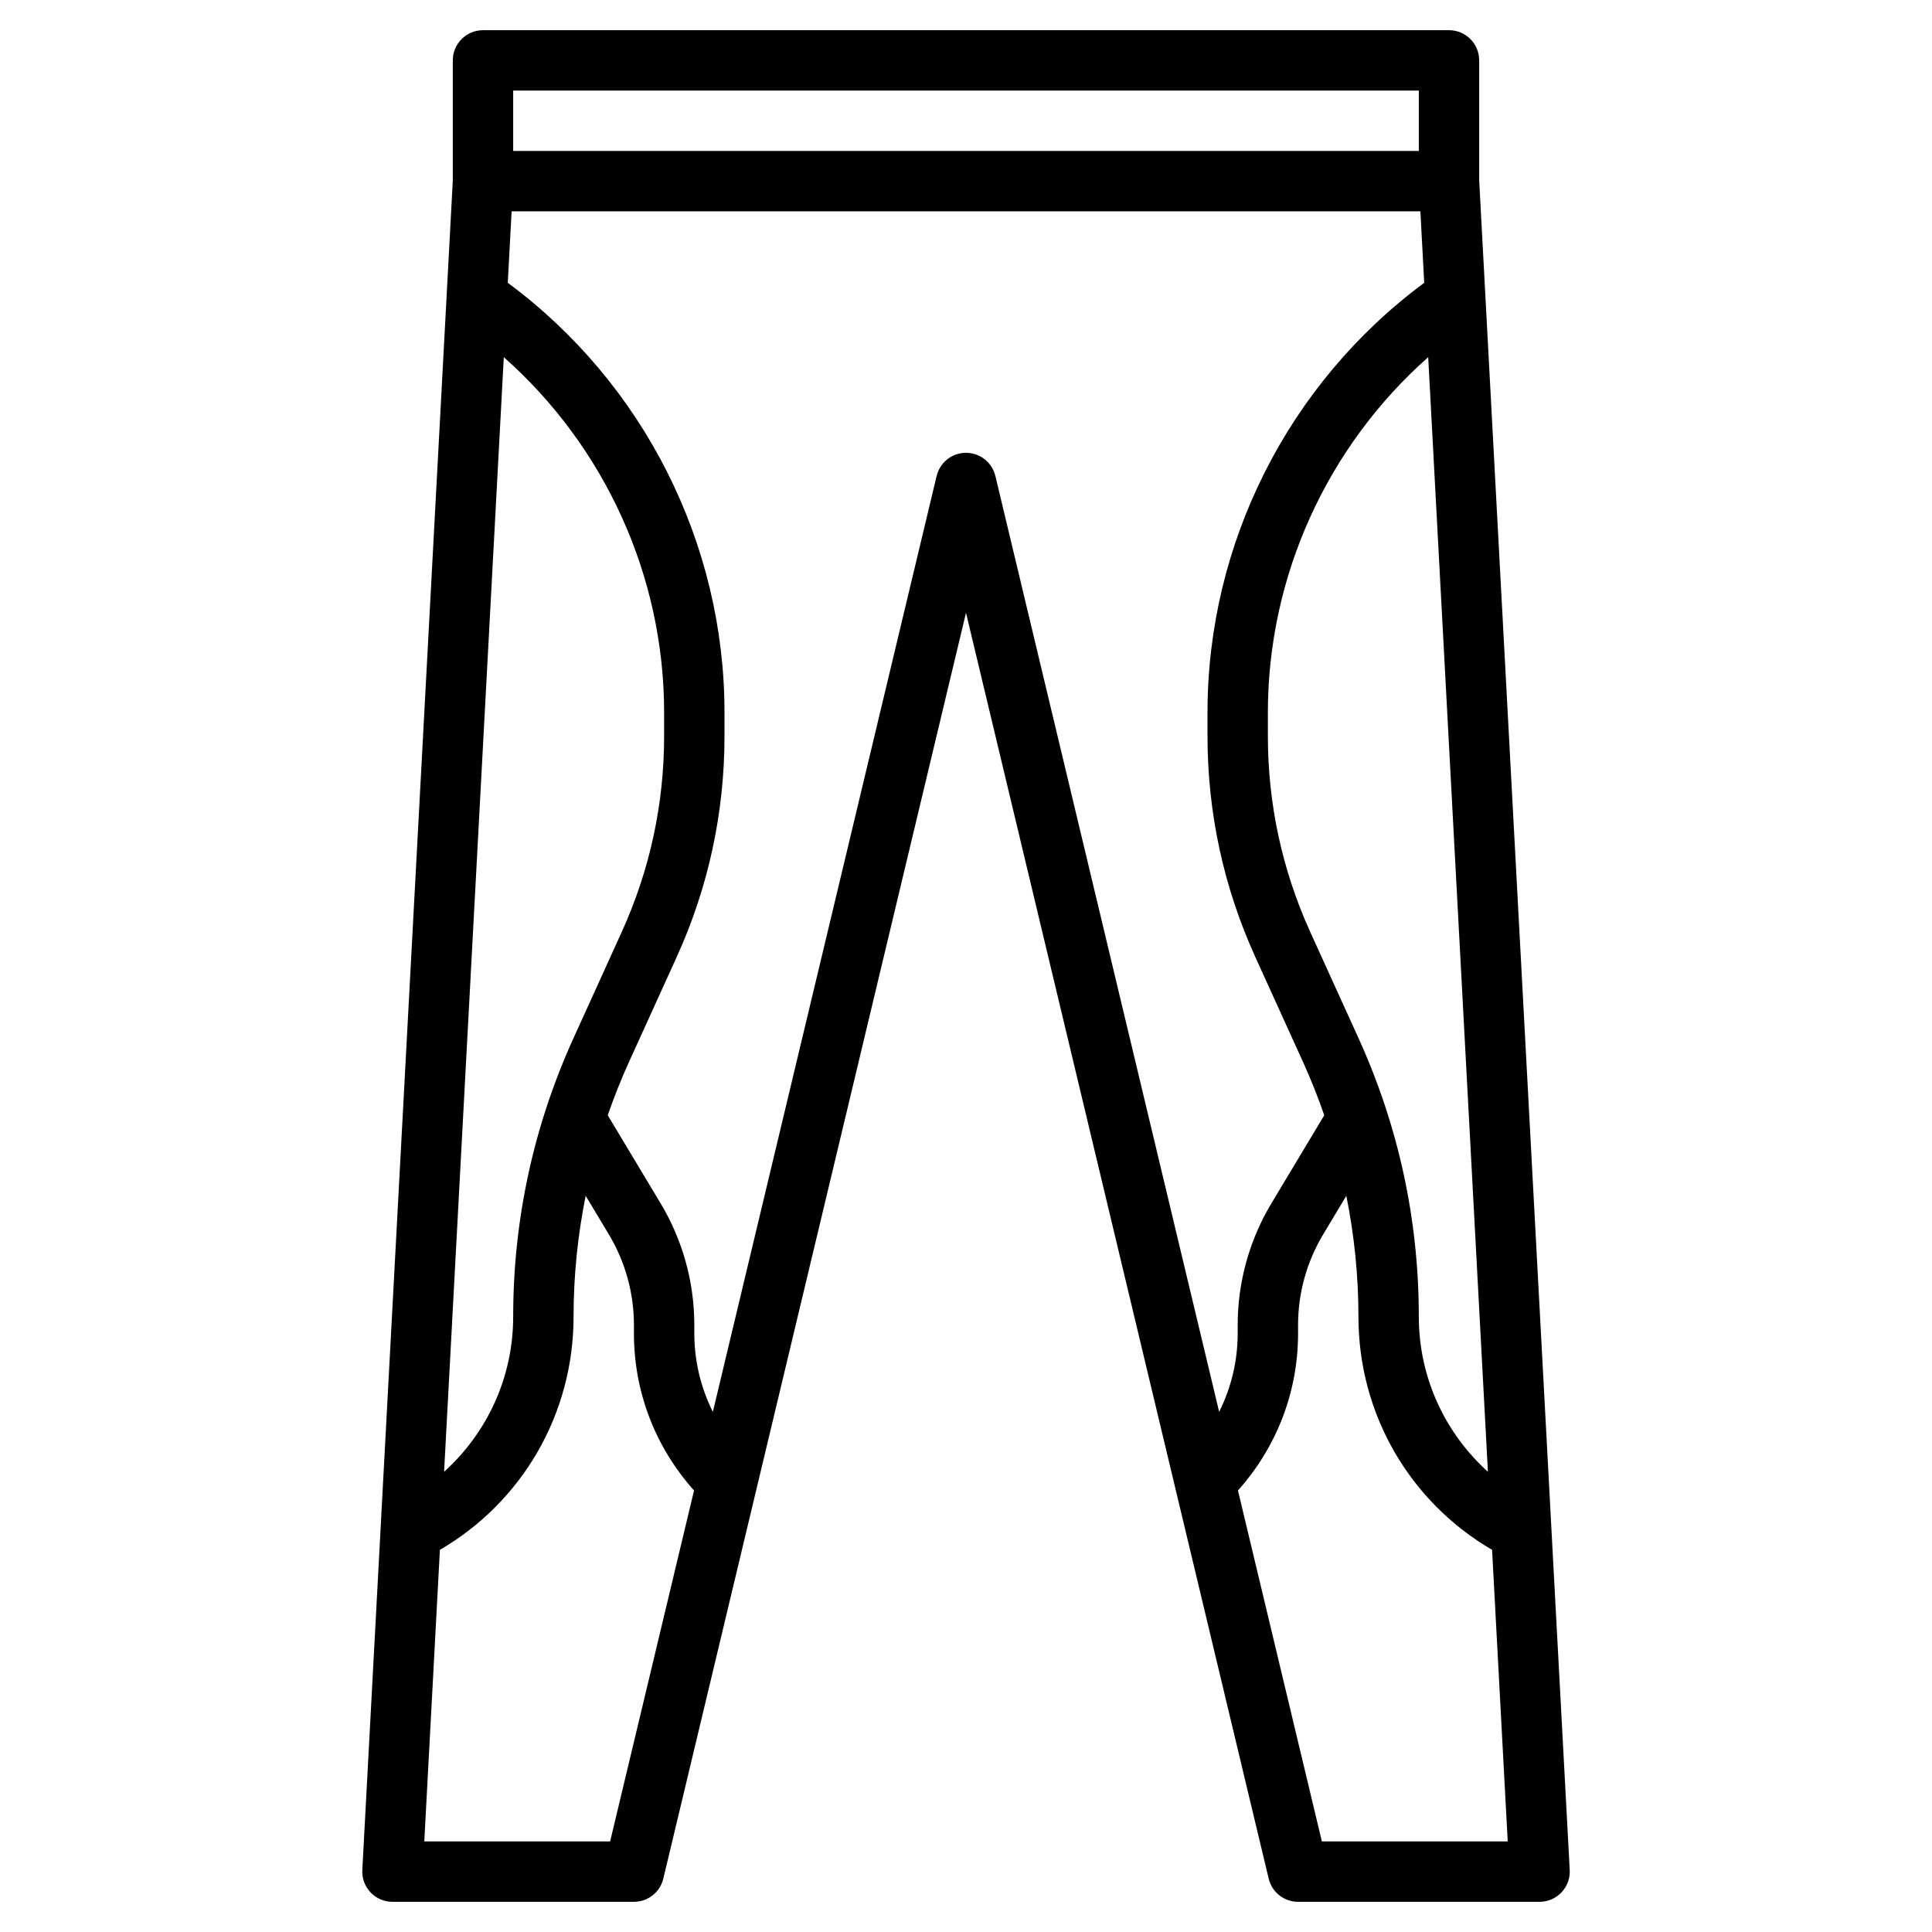 <svg id="Layer_3" enable-background="new 0 0 64 64" height="512" viewBox="0 0 64 64" width="512" xmlns="http://www.w3.org/2000/svg"><path d="m51.363 50.092.008-.02c-.003-.001-.006-.003-.009-.005l-2.362-44.093v-3.974c0-.552-.448-1-1-1h-32c-.552 0-1 .448-1 1v3.974l-2.362 44.093c-.003.001-.006.003-.009.005l.008.02-.635 11.855c-.015.274.084.542.273.741.188.199.451.312.725.312h8c.463 0 .865-.317.973-.768l10.027-41.932 10.027 41.933c.108.45.51.767.973.767h8c.274 0 .537-.113.726-.312s.288-.467.273-.741zm-6.363-15.707-1.592-3.502c-.934-2.056-1.408-4.244-1.408-6.504v-.777c0-4.518 1.963-8.807 5.311-11.77l1.978 36.923c-1.427-1.291-2.289-3.129-2.289-5.14 0-3.206-.673-6.311-2-9.23zm-28-31.385h30v2h-30zm-.311 8.832c3.348 2.964 5.311 7.252 5.311 11.771v.777c0 2.259-.474 4.447-1.409 6.503l-1.591 3.502c-1.327 2.919-2 6.024-2 9.23 0 2.011-.862 3.849-2.289 5.14zm3.522 49.168h-6.156l.517-9.659c2.726-1.589 4.428-4.495 4.428-7.726 0-1.357.138-2.693.401-4.003l.768 1.28c.544.907.831 1.944.831 3v.28c0 1.941.709 3.768 1.991 5.202zm11.789-46c-.463 0-.865.317-.973.768l-7.413 31.002c-.398-.798-.614-1.681-.614-2.598v-.28c0-1.418-.386-2.812-1.116-4.028l-1.752-2.92c.204-.584.429-1.162.688-1.73l1.592-3.502c1.054-2.319 1.588-4.786 1.588-7.333v-.777c0-5.608-2.681-10.903-7.179-14.234l.127-2.368h30.104l.127 2.369c-4.498 3.331-7.179 8.625-7.179 14.234v.777c0 2.547.534 5.013 1.588 7.331l1.592 3.503c.258.569.484 1.147.688 1.73l-1.752 2.92c-.73 1.216-1.116 2.61-1.116 4.028v.28c0 .917-.216 1.8-.614 2.597l-7.413-31.002c-.108-.45-.51-.767-.973-.767zm11.789 46-2.78-11.626c1.282-1.434 1.991-3.261 1.991-5.202v-.28c0-1.056.287-2.093.831-2.999l.768-1.28c.263 1.309.401 2.645.401 4.002 0 3.231 1.702 6.137 4.427 7.725l.518 9.66z"/></svg>